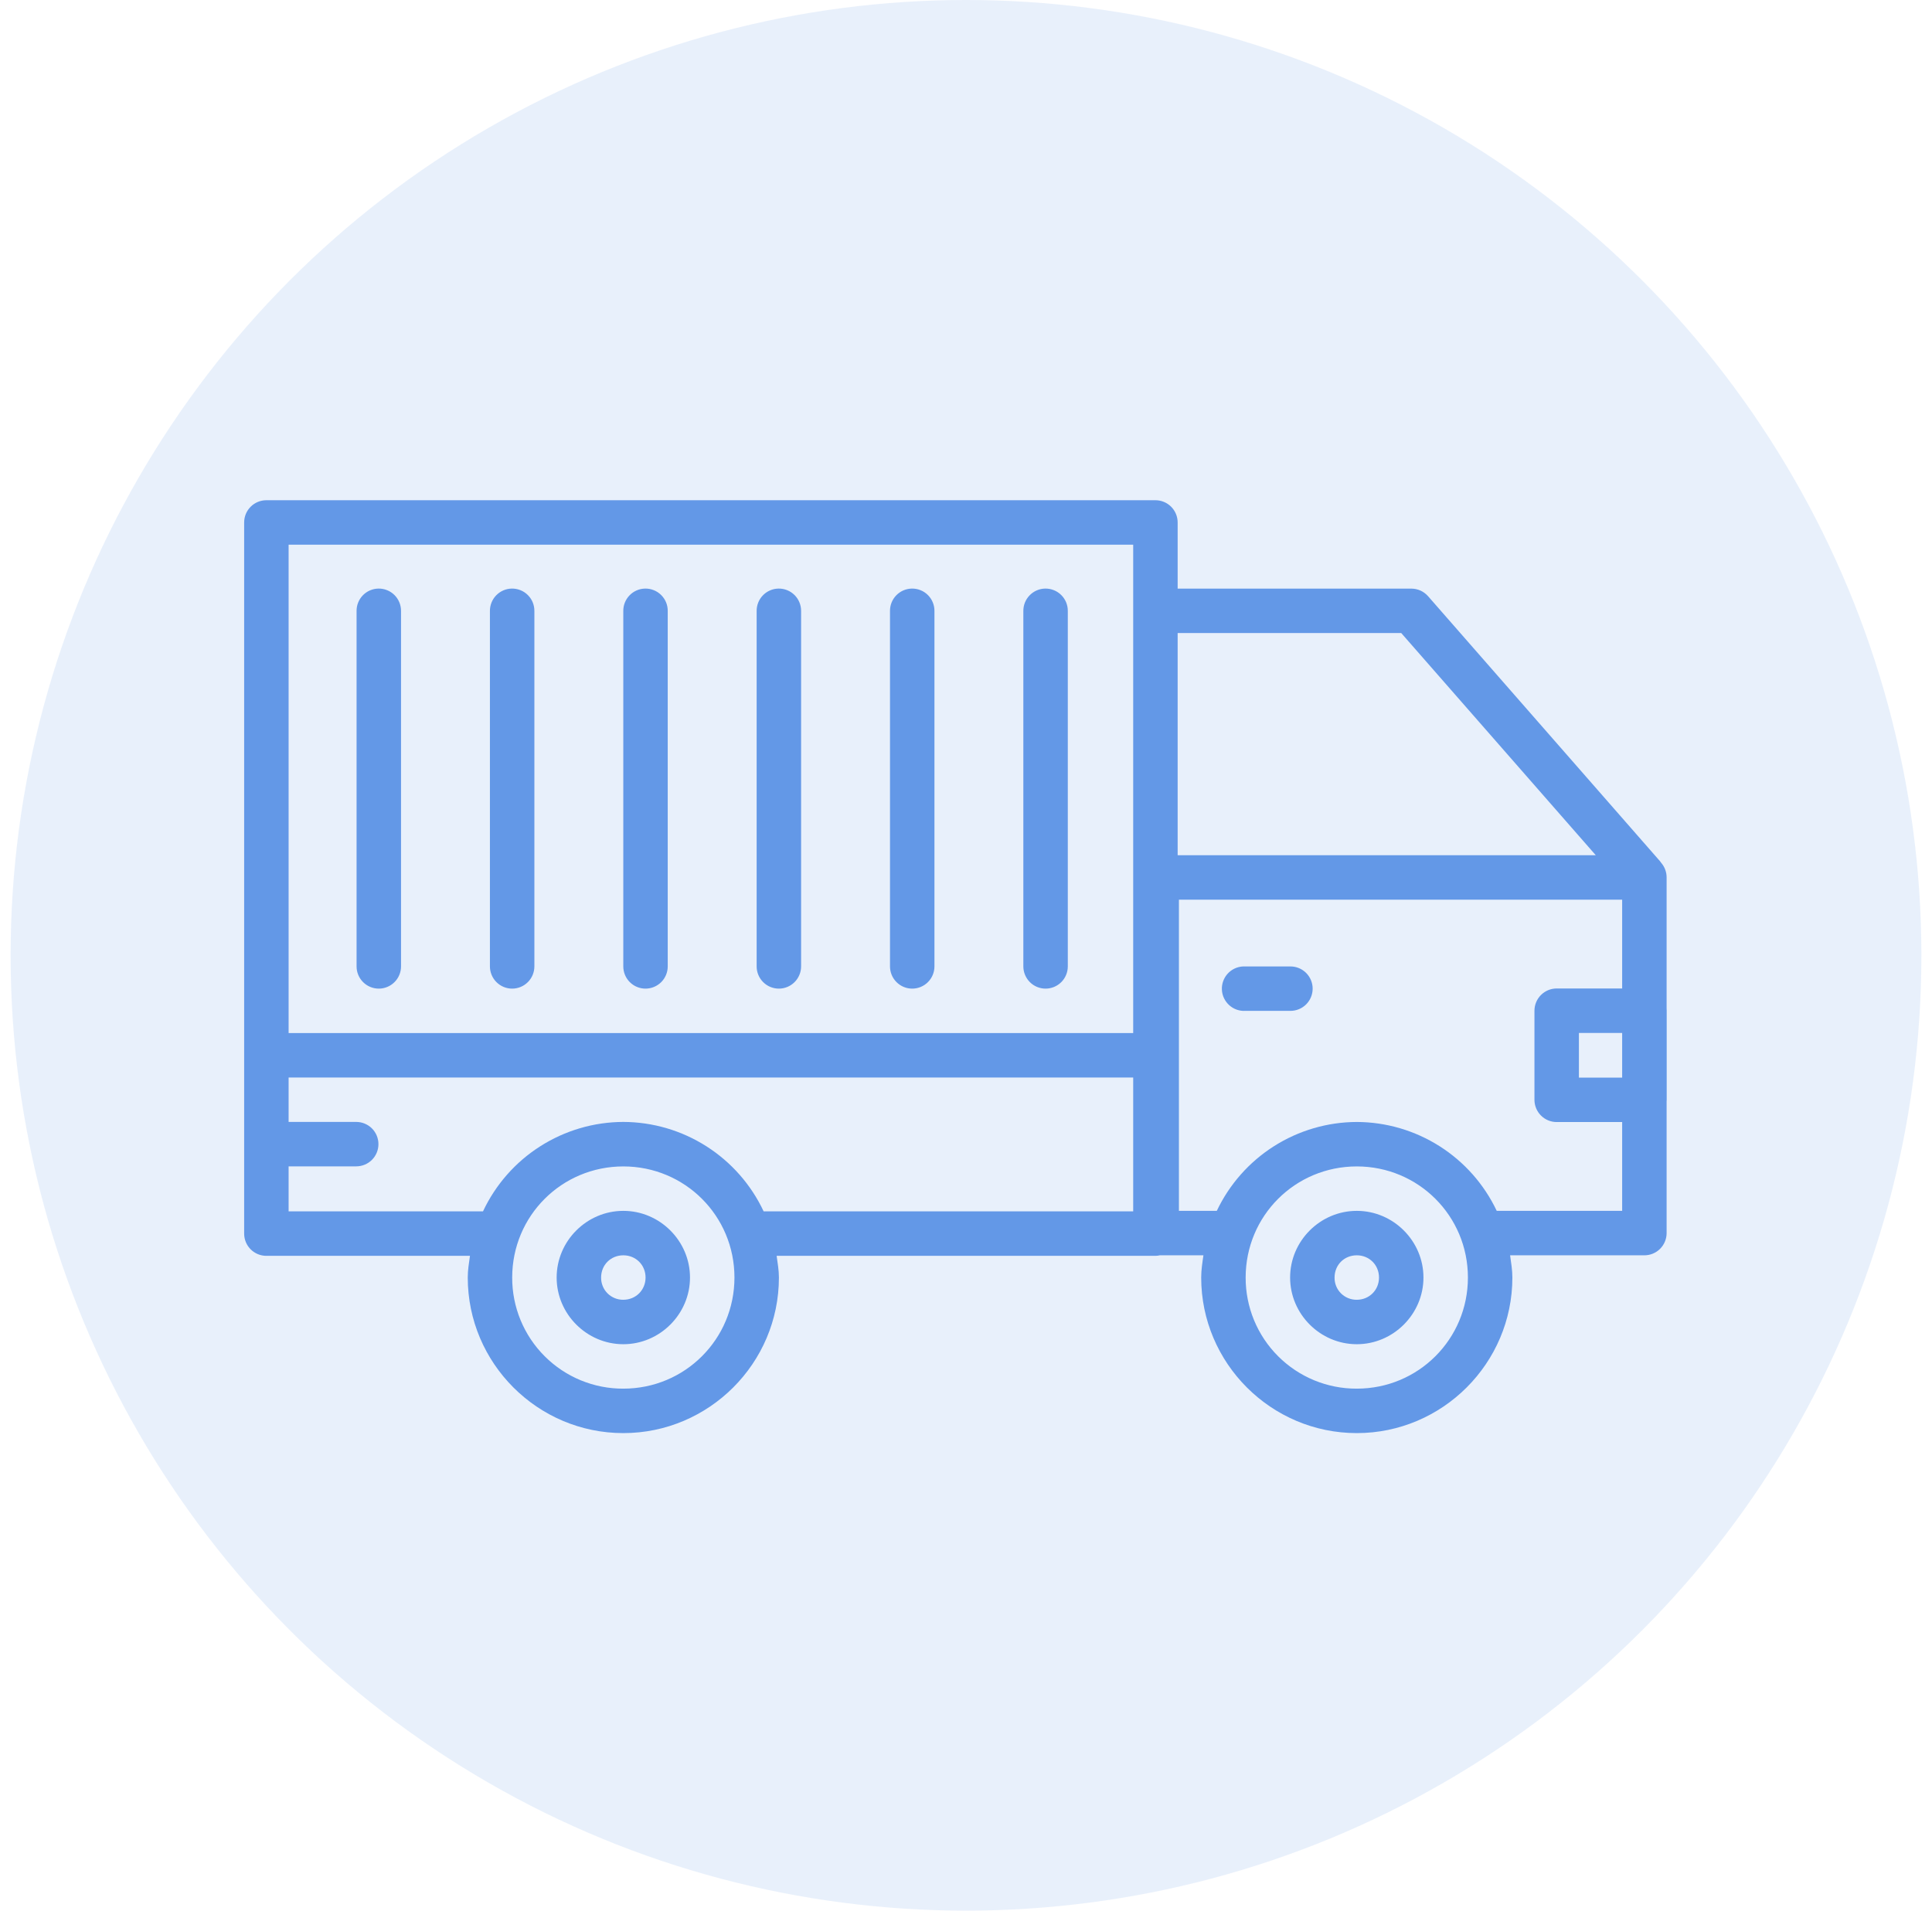 <svg width="91" height="90" viewBox="0 0 91 90" fill="none" xmlns="http://www.w3.org/2000/svg">
<circle cx="45.5" cy="45" r="45" fill="#D3E2F8" fill-opacity="0.5"/>
<g clip-path="url(#clip0_6_14)">
<path fill-rule="evenodd" clip-rule="evenodd" d="M12.547 23.563C12.269 23.563 12.003 23.673 11.807 23.869C11.61 24.065 11.5 24.332 11.5 24.61V58.109C11.5 58.387 11.61 58.653 11.807 58.85C12.003 59.046 12.269 59.156 12.547 59.156H22.136C22.088 59.491 22.032 59.83 22.032 60.178C22.032 64.215 25.323 67.506 29.36 67.506C33.392 67.506 36.688 64.215 36.688 60.178C36.688 59.83 36.627 59.493 36.581 59.156H54.422C54.492 59.155 54.562 59.147 54.631 59.131H56.683C56.633 59.477 56.578 59.822 56.578 60.178C56.578 64.213 59.87 67.506 63.907 67.506C67.939 67.506 71.235 64.213 71.235 60.178C71.235 59.822 71.176 59.477 71.128 59.131H77.453C77.731 59.131 77.997 59.021 78.193 58.825C78.39 58.628 78.5 58.362 78.5 58.084V51.88C78.502 51.856 78.504 51.832 78.504 51.807V47.607C78.504 47.572 78.503 47.537 78.5 47.502V41.332C78.501 41.078 78.409 40.833 78.243 40.641C78.204 40.583 78.16 40.528 78.111 40.478L67.263 28.083C67.164 27.971 67.043 27.881 66.907 27.819C66.771 27.758 66.623 27.727 66.474 27.727H55.469V24.61C55.469 24.332 55.358 24.065 55.162 23.869C54.966 23.673 54.7 23.563 54.422 23.563H12.547ZM13.594 25.656H53.375V48.662H13.594V25.656ZM17.825 27.725C17.548 27.729 17.284 27.843 17.091 28.042C16.898 28.24 16.792 28.507 16.795 28.784V45.522C16.795 45.799 16.905 46.066 17.102 46.262C17.298 46.459 17.564 46.569 17.842 46.569C18.12 46.569 18.386 46.459 18.582 46.262C18.779 46.066 18.889 45.799 18.889 45.522V28.784C18.89 28.644 18.864 28.505 18.811 28.376C18.758 28.246 18.68 28.129 18.581 28.03C18.482 27.931 18.364 27.853 18.234 27.801C18.104 27.748 17.965 27.723 17.825 27.725ZM24.107 27.725C23.829 27.729 23.566 27.843 23.373 28.042C23.18 28.24 23.073 28.507 23.076 28.784V45.522C23.076 45.799 23.187 46.066 23.383 46.262C23.579 46.459 23.846 46.569 24.123 46.569C24.401 46.569 24.667 46.459 24.863 46.262C25.06 46.066 25.17 45.799 25.17 45.522V28.784C25.172 28.644 25.145 28.505 25.093 28.376C25.04 28.246 24.961 28.129 24.862 28.03C24.763 27.931 24.645 27.853 24.515 27.801C24.385 27.748 24.246 27.723 24.107 27.725ZM30.388 27.725C30.111 27.729 29.847 27.843 29.654 28.042C29.461 28.24 29.354 28.507 29.358 28.784V45.522C29.358 45.799 29.468 46.066 29.664 46.262C29.86 46.459 30.127 46.569 30.404 46.569C30.682 46.569 30.948 46.459 31.145 46.262C31.341 46.066 31.451 45.799 31.451 45.522V28.784C31.453 28.644 31.427 28.505 31.374 28.376C31.321 28.246 31.242 28.129 31.143 28.03C31.044 27.931 30.926 27.853 30.796 27.801C30.667 27.748 30.528 27.723 30.388 27.725ZM36.669 27.725C36.392 27.729 36.128 27.843 35.935 28.042C35.742 28.24 35.636 28.507 35.639 28.784V45.522C35.639 45.799 35.749 46.066 35.946 46.262C36.142 46.459 36.408 46.569 36.686 46.569C36.963 46.569 37.23 46.459 37.426 46.262C37.622 46.066 37.733 45.799 37.733 45.522V28.784C37.734 28.644 37.708 28.505 37.655 28.376C37.602 28.246 37.524 28.129 37.425 28.03C37.325 27.931 37.208 27.853 37.078 27.801C36.948 27.748 36.809 27.723 36.669 27.725ZM42.95 27.725C42.673 27.729 42.409 27.843 42.216 28.042C42.023 28.24 41.917 28.507 41.92 28.784V45.522C41.92 45.799 42.03 46.066 42.227 46.262C42.423 46.459 42.689 46.569 42.967 46.569C43.245 46.569 43.511 46.459 43.707 46.262C43.904 46.066 44.014 45.799 44.014 45.522V28.784C44.016 28.644 43.989 28.505 43.936 28.376C43.883 28.246 43.805 28.129 43.706 28.03C43.607 27.931 43.489 27.853 43.359 27.801C43.229 27.748 43.09 27.723 42.95 27.725ZM49.231 27.725C48.955 27.729 48.691 27.843 48.498 28.042C48.304 28.24 48.198 28.507 48.201 28.784V45.522C48.201 45.799 48.312 46.066 48.508 46.262C48.704 46.459 48.971 46.569 49.248 46.569C49.526 46.569 49.792 46.459 49.989 46.262C50.185 46.066 50.295 45.799 50.295 45.522V28.784C50.297 28.644 50.27 28.505 50.218 28.376C50.165 28.246 50.086 28.129 49.987 28.03C49.888 27.931 49.77 27.853 49.64 27.801C49.51 27.748 49.371 27.723 49.231 27.725ZM55.469 29.819H66L75.163 40.285H55.469V29.819ZM55.532 42.379H76.406V46.562H73.322C73.044 46.562 72.778 46.673 72.582 46.869C72.386 47.065 72.275 47.332 72.275 47.609V51.807C72.275 52.085 72.386 52.351 72.582 52.547C72.778 52.744 73.044 52.854 73.322 52.854H76.406V57.037H70.498C69.906 55.788 68.973 54.732 67.806 53.991C66.639 53.25 65.287 52.855 63.904 52.85C62.523 52.855 61.171 53.251 60.004 53.992C58.838 54.733 57.905 55.789 57.313 57.037H55.529V42.379H55.532ZM58.547 45.524C58.269 45.538 58.008 45.662 57.822 45.868C57.636 46.075 57.539 46.346 57.553 46.624C57.567 46.902 57.691 47.162 57.898 47.349C58.104 47.535 58.376 47.632 58.653 47.617H60.781C61.058 47.617 61.325 47.507 61.521 47.311C61.717 47.115 61.828 46.848 61.828 46.571C61.828 46.293 61.717 46.027 61.521 45.83C61.325 45.634 61.058 45.524 60.781 45.524H58.653C58.618 45.522 58.584 45.522 58.549 45.524H58.547ZM74.369 48.656H76.406V50.76H74.369V48.656ZM13.594 50.756H53.375V57.06H35.968C35.378 55.804 34.443 54.742 33.273 53.996C32.103 53.25 30.745 52.852 29.358 52.848C27.97 52.852 26.613 53.251 25.443 53.997C24.273 54.742 23.34 55.805 22.75 57.06H13.594V54.941H16.778C17.056 54.941 17.322 54.831 17.519 54.635C17.715 54.438 17.825 54.172 17.825 53.895C17.825 53.617 17.715 53.351 17.519 53.154C17.322 52.958 17.056 52.848 16.778 52.848H13.594V50.756ZM29.36 54.944C32.262 54.944 34.594 57.274 34.594 60.178C34.594 63.08 32.262 65.412 29.36 65.412C28.672 65.415 27.99 65.281 27.354 65.019C26.718 64.756 26.14 64.371 25.654 63.884C25.167 63.398 24.782 62.82 24.519 62.184C24.257 61.548 24.123 60.866 24.125 60.178C24.125 57.274 26.456 54.944 29.36 54.944ZM63.907 54.944C66.808 54.944 69.141 57.274 69.141 60.178C69.141 63.08 66.808 65.412 63.907 65.412C63.219 65.415 62.537 65.281 61.901 65.019C61.265 64.756 60.687 64.371 60.2 63.884C59.714 63.398 59.328 62.82 59.066 62.184C58.804 61.548 58.67 60.866 58.672 60.178C58.672 57.274 61.002 54.944 63.907 54.944ZM29.36 57.037C27.637 57.037 26.219 58.455 26.219 60.178C26.219 61.899 27.637 63.319 29.36 63.319C31.081 63.319 32.5 61.899 32.5 60.178C32.5 58.455 31.081 57.037 29.36 57.037ZM63.907 57.037C62.183 57.037 60.766 58.455 60.766 60.178C60.766 61.899 62.183 63.319 63.907 63.319C65.628 63.319 67.047 61.899 67.047 60.178C67.047 58.455 65.628 57.037 63.907 57.037ZM29.36 59.131C29.948 59.131 30.407 59.585 30.407 60.178C30.407 60.768 29.948 61.225 29.36 61.225C29.222 61.227 29.085 61.201 28.957 61.149C28.829 61.097 28.713 61.02 28.615 60.923C28.517 60.825 28.44 60.709 28.389 60.581C28.337 60.453 28.311 60.316 28.313 60.178C28.313 59.585 28.767 59.131 29.36 59.131ZM63.907 59.131C64.495 59.131 64.953 59.585 64.953 60.178C64.953 60.768 64.495 61.225 63.907 61.225C63.769 61.227 63.632 61.201 63.504 61.149C63.376 61.097 63.26 61.02 63.162 60.923C63.064 60.825 62.987 60.709 62.935 60.581C62.883 60.453 62.858 60.316 62.86 60.178C62.86 59.585 63.314 59.131 63.907 59.131Z" fill="#6398E7"/>
</g>
<defs>
<clipPath id="clip0_6_14">
<rect width="67" height="67" fill="white" transform="translate(11.5 11)"/>
</clipPath>
</defs>
</svg>
